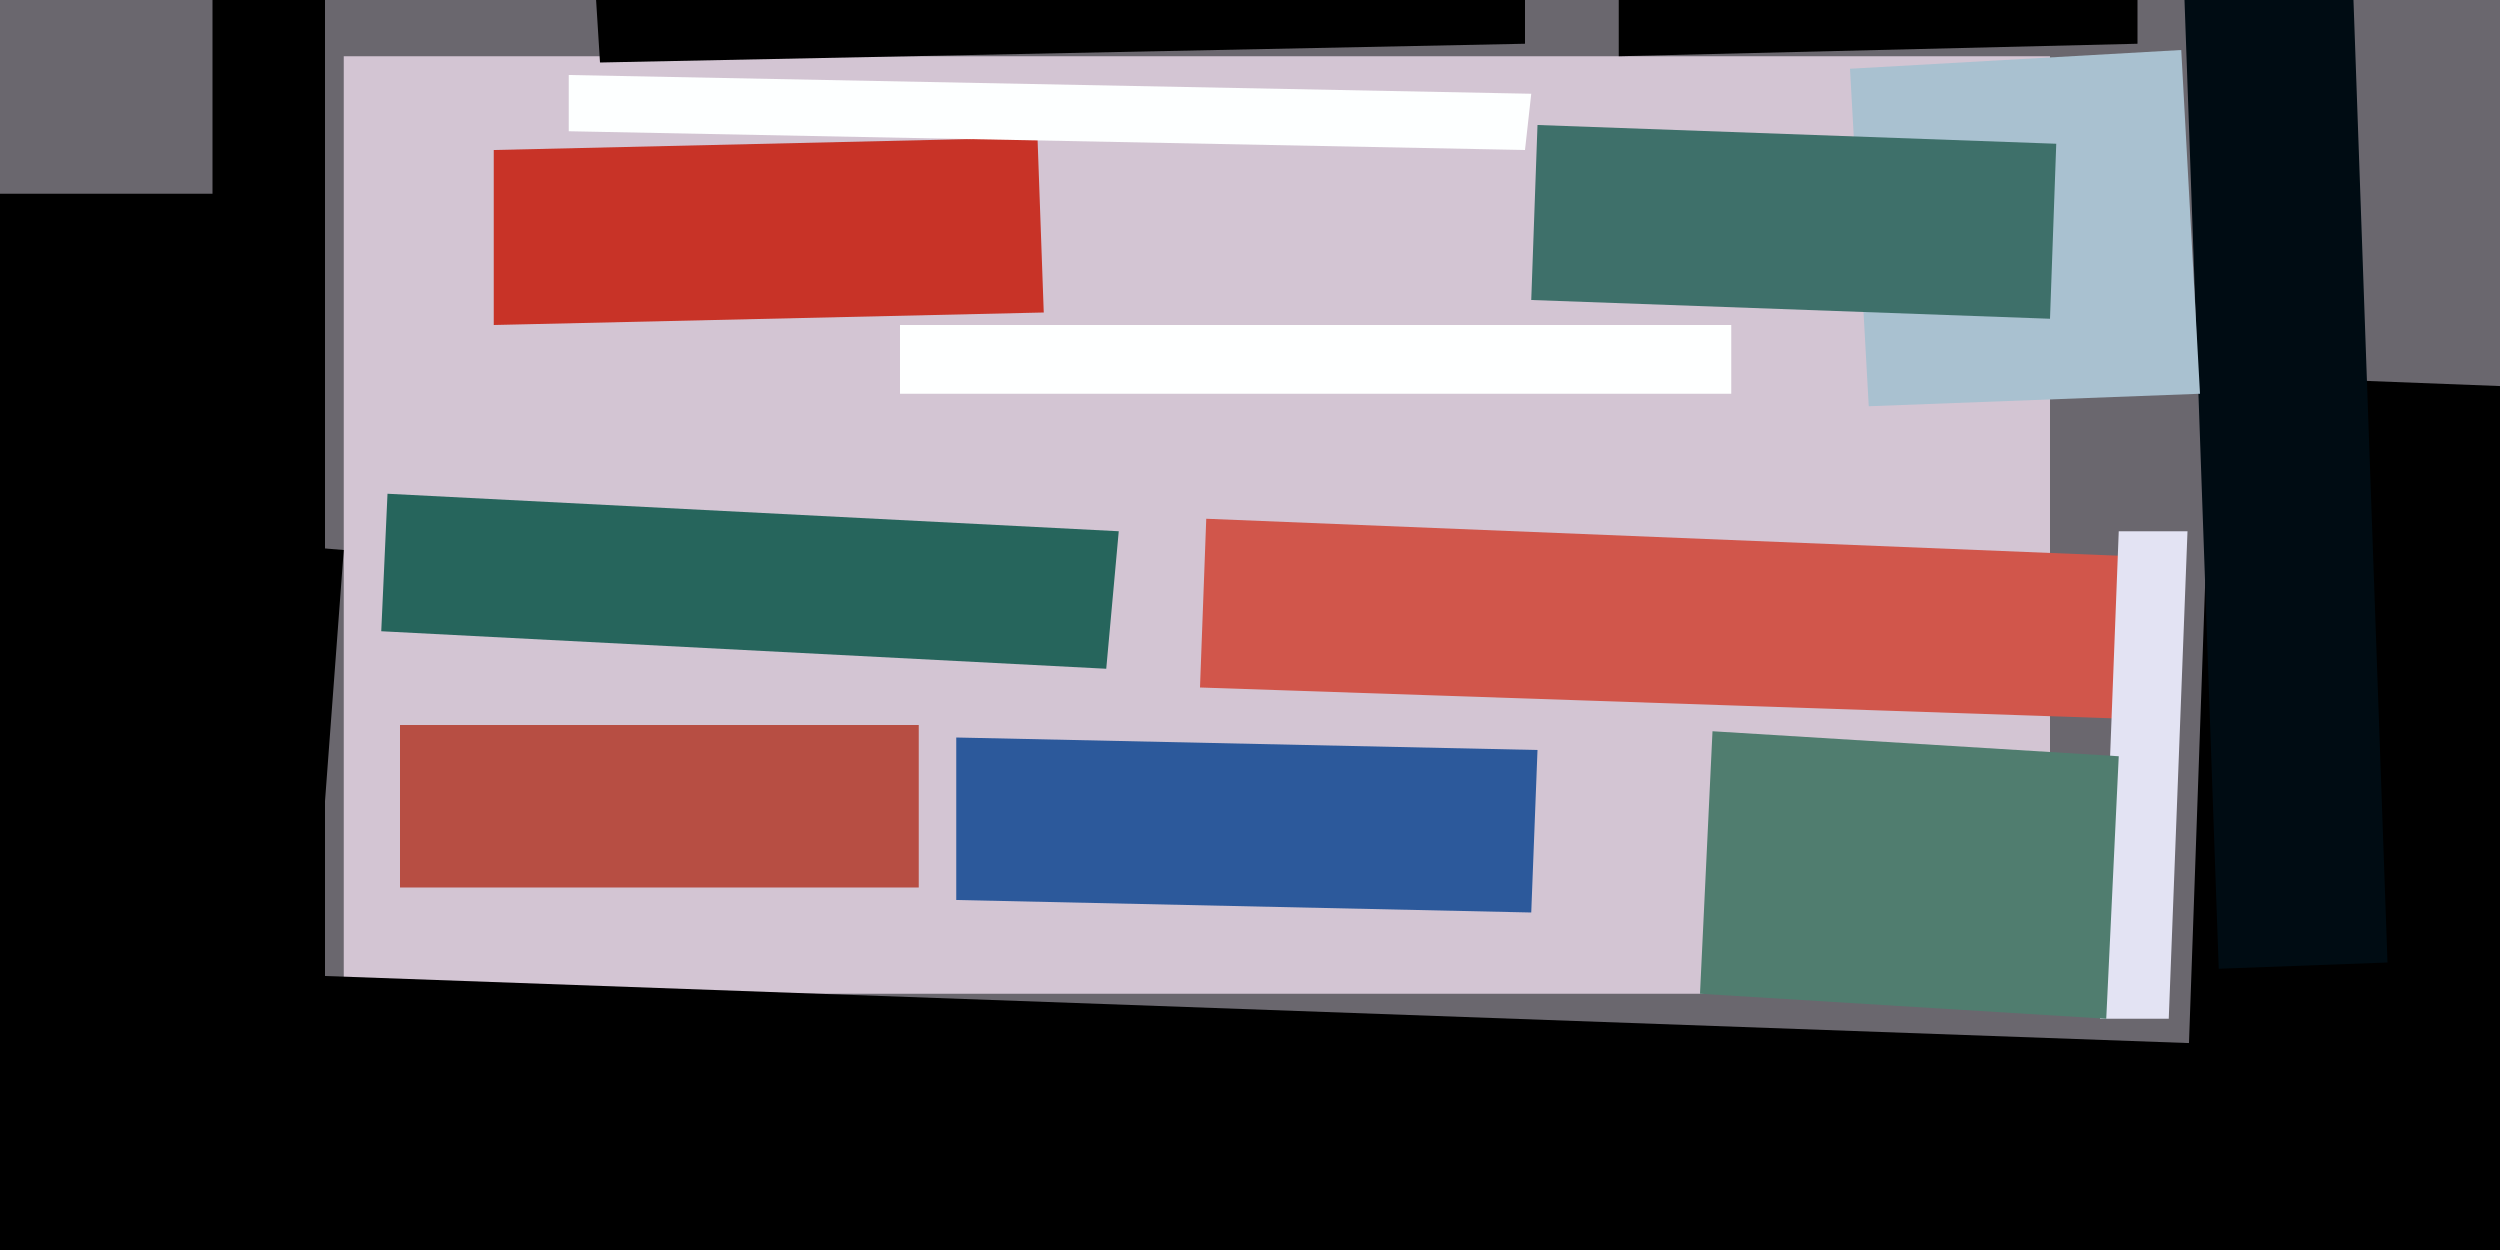 <svg xmlns="http://www.w3.org/2000/svg" viewBox="0 0 400 200"><path fill="#6a676e" d="M0 0h400v200H0z"/><path fill="#d3c5d3" d="M55 9h273v150H55z"/><path d="M-8 154l389 14-3 67-388-14z"/><path d="M52 31v180h-68V31zm297 171l5-142 52 2-5 142z"/><path fill="#c83327" d="M167 50l-88 2V24l87-2z"/><path fill="#000c13" d="M348-43l27-1 7 198-27 1z"/><path fill="#26655c" d="M179 85l-2 22-116-6 1-22z"/><path fill="#feffff" d="M277 63H144V52h133z"/><path d="M0 151l5-67 50 4-5 67z"/><path fill="#d1564b" d="M193 83l148 6-1 26-148-5z"/><path fill="#a9c1d0" d="M349 8l3 55-53 2-3-54z"/><path fill="#e3e3f3" d="M347 163h-11l3-78h11z"/><path d="M244-8V7L96 10 95-6zM52-34V67H34V-34z"/><path fill="#2c599b" d="M245 146l-92-2v-26l93 2z"/><path fill="#fdffff" d="M91 21v-9l154 3-1 9z"/><path fill="#3e706a" d="M329 23l-1 28-83-3 1-28z"/><path fill="#b74e43" d="M64 116h83v26H64z"/><path fill="#507d6f" d="M339 121l-2 42-65-4 2-42z"/><path d="M259-5l83-2V7l-83 2z"/></svg>